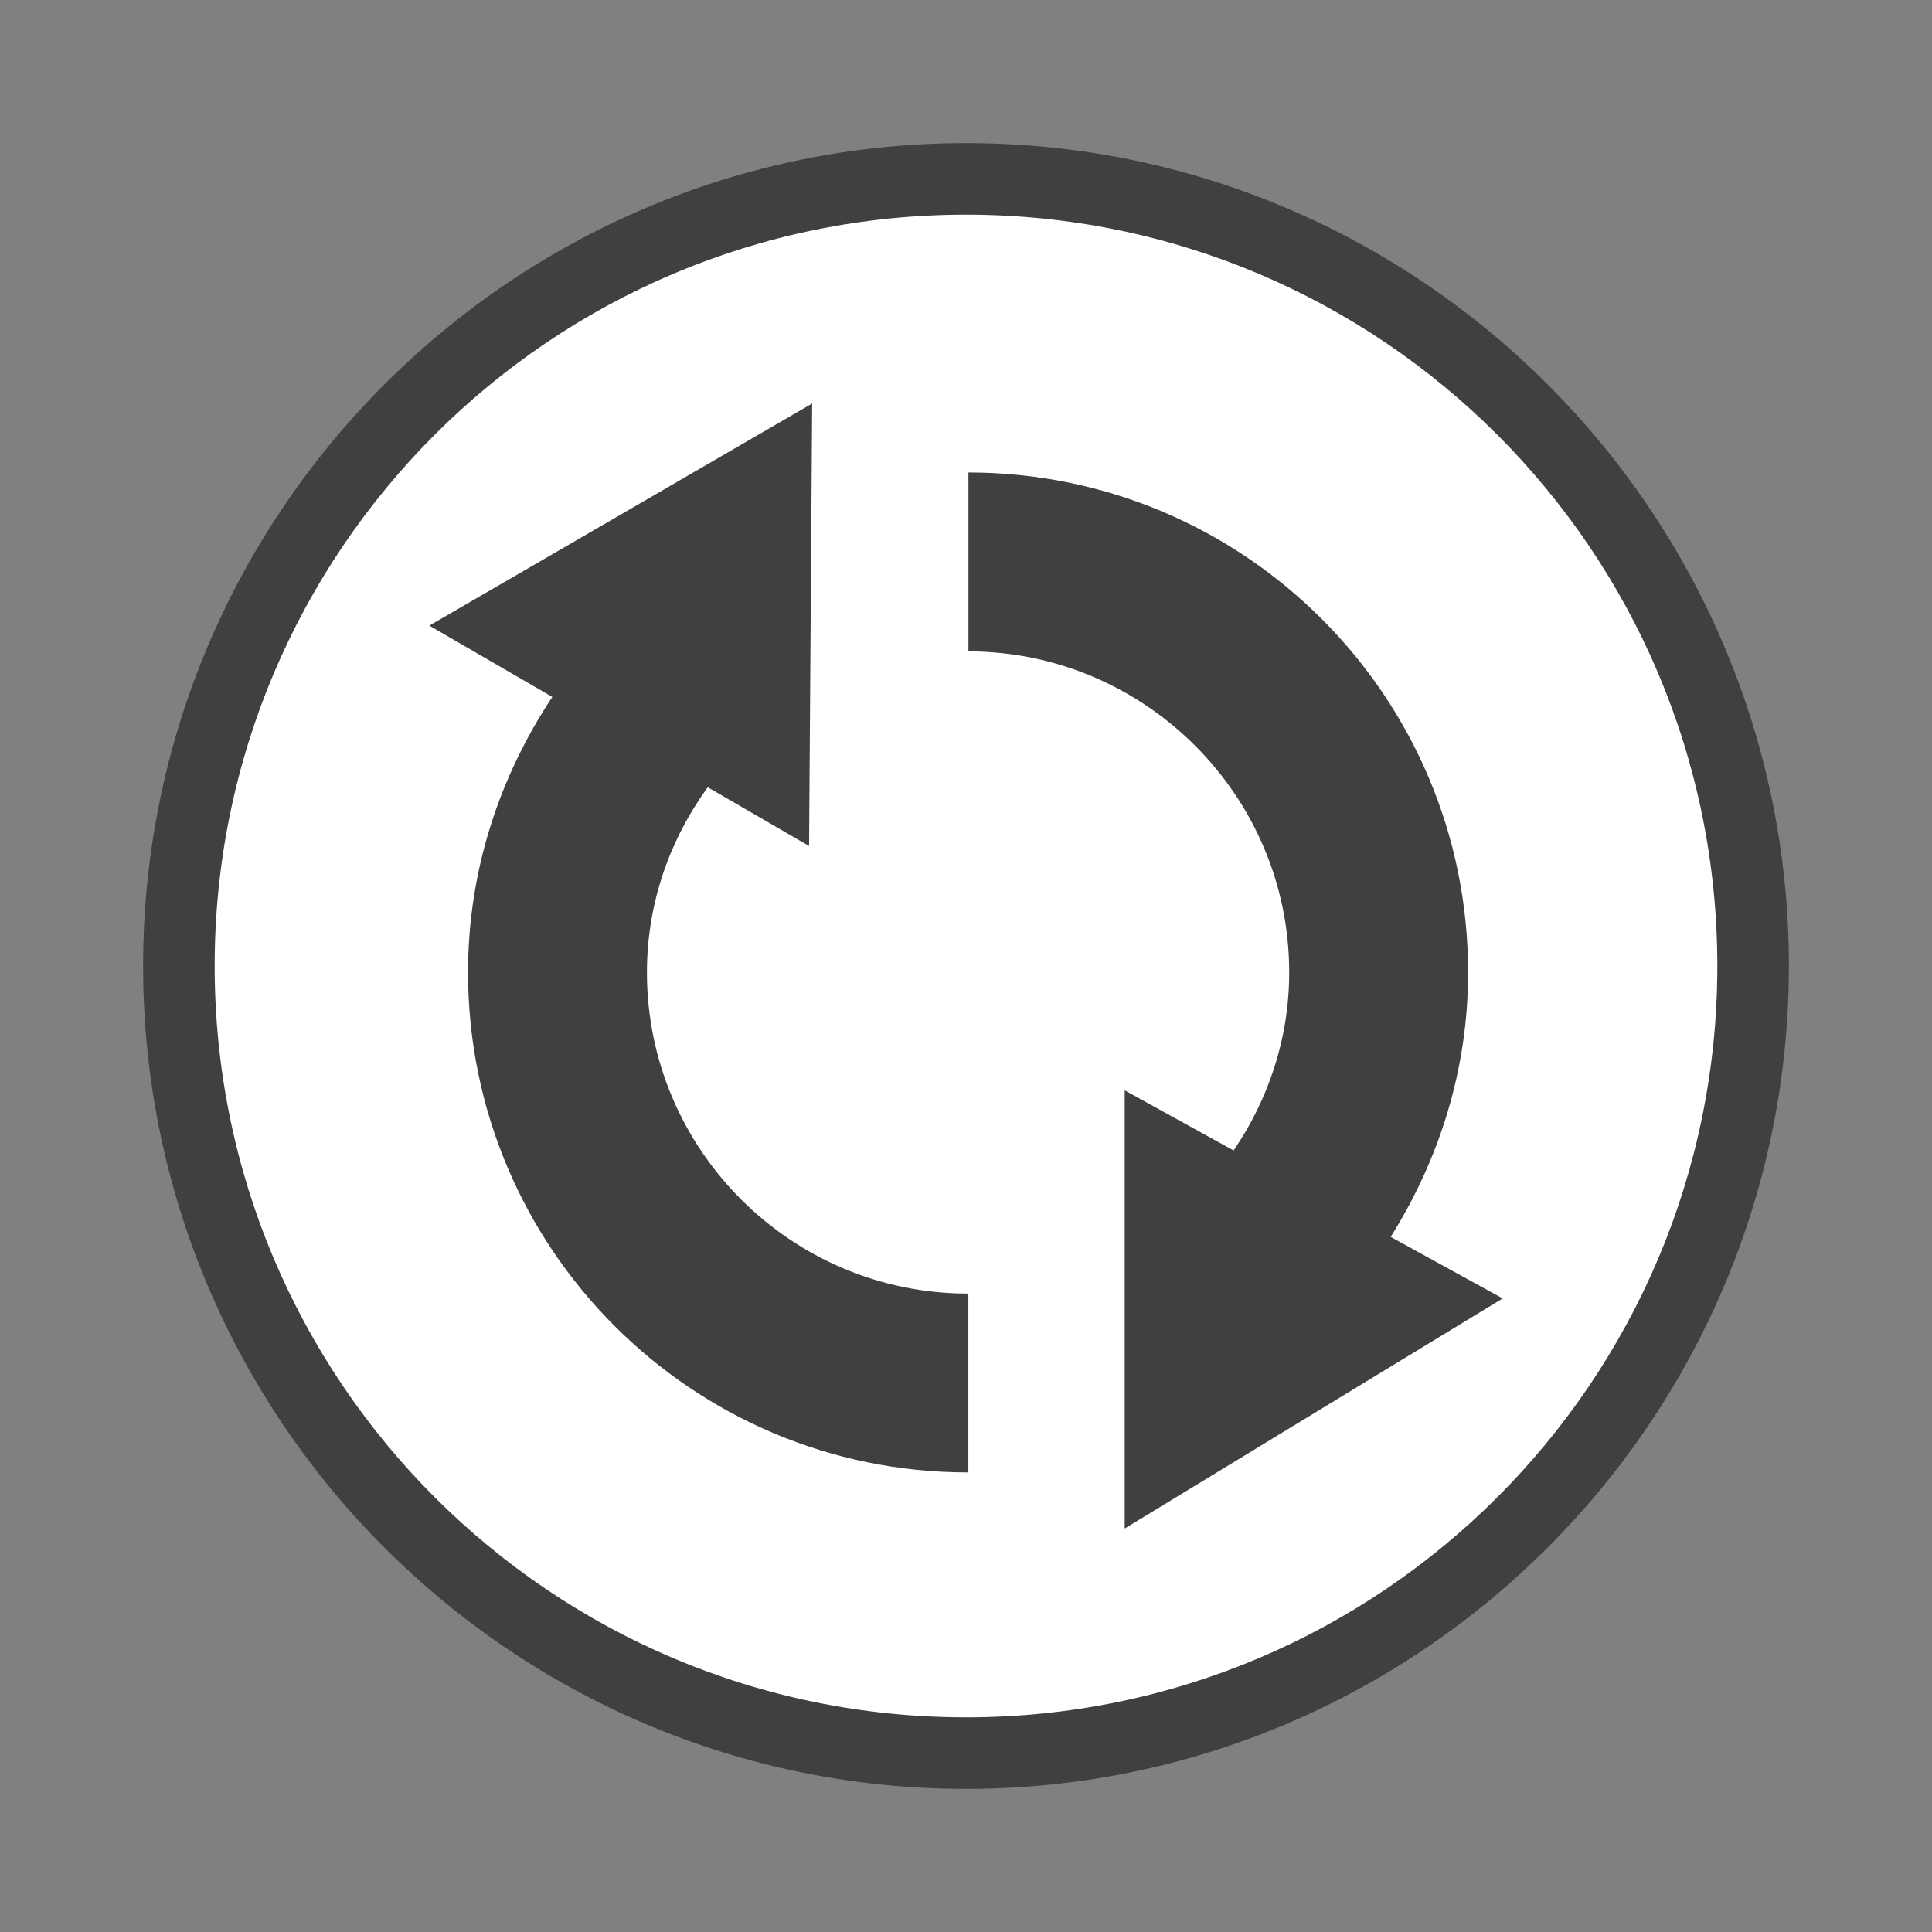 <?xml version="1.0" encoding="UTF-8"?>
<svg xmlns="http://www.w3.org/2000/svg" xmlns:xlink="http://www.w3.org/1999/xlink" baseProfile="tiny" contentScriptType="text/ecmascript" contentStyleType="text/css" height="27px" preserveAspectRatio="xMidYMid meet" version="1.1" viewBox="0 0 27 27" width="27px" x="0px" y="0px" zoomAndPan="magnify">
<rect x="0" y="0" width="27" height="27" fill="#808080" stroke="none"/>
<defs>
<defs>
<linearGradient gradientTransform="matrix(1,0,0,-1,-117.48,-74.019)" gradientUnits="userSpaceOnUse" x1="130.981" x2="130.981" y1="-98.02" y2="-77.02">
<stop offset="0" stop-color="#d0cbc5"/>
<stop offset="1" stop-color="#fcfcf9"/>
</linearGradient>
</defs>
</defs>
<path d="M 13.5 25.0 C 7.159 25.0 2.0 19.842 2.0 13.5 C 2.0 7.159 7.159 2.0 13.5 2.0 C 19.841 2.0 25.0 7.159 25.0 13.5 C 25.0 19.842 19.841 25.0 13.5 25.0 L 13.5 25.0 z " fill-opacity="0.5"/>
<path d="M 13.5 3.0 C 7.701 3.0 3.0 7.701 3.0 13.5 C 3.0 19.299 7.701 24.0 13.5 24.0 C 19.299 24.0 24.0 19.299 24.0 13.5 C 24.0 7.701 19.299 3.0 13.5 3.0 z M 13.533 20.577 L 13.527 20.577 C 9.67 20.577 6.541 17.447 6.541 13.589 C 6.541 12.162 6.984 10.847 7.719 9.74 L 6.0 8.743 L 11.35 5.639 L 11.307 11.823 L 9.891 11.002 C 9.362 11.731 9.041 12.619 9.041 13.59 C 9.041 16.065 11.055 18.078 13.527 18.078 L 13.533 18.078 L 13.533 20.577 z M 15.718 21.361 L 15.718 15.238 L 17.24 16.078 C 17.724 15.367 18.017 14.515 18.017 13.59 C 18.017 11.118 16.004 9.107 13.534 9.103 L 13.534 6.603 C 17.392 6.605 20.517 9.732 20.517 13.59 C 20.517 14.953 20.109 16.212 19.435 17.286 L 21 18.146 L 15.718 21.361 z " fill="#ffffff" fill-opacity="1"/>
<rect fill="none" height="27" width="27" x="0" y="0"/>
</svg>
